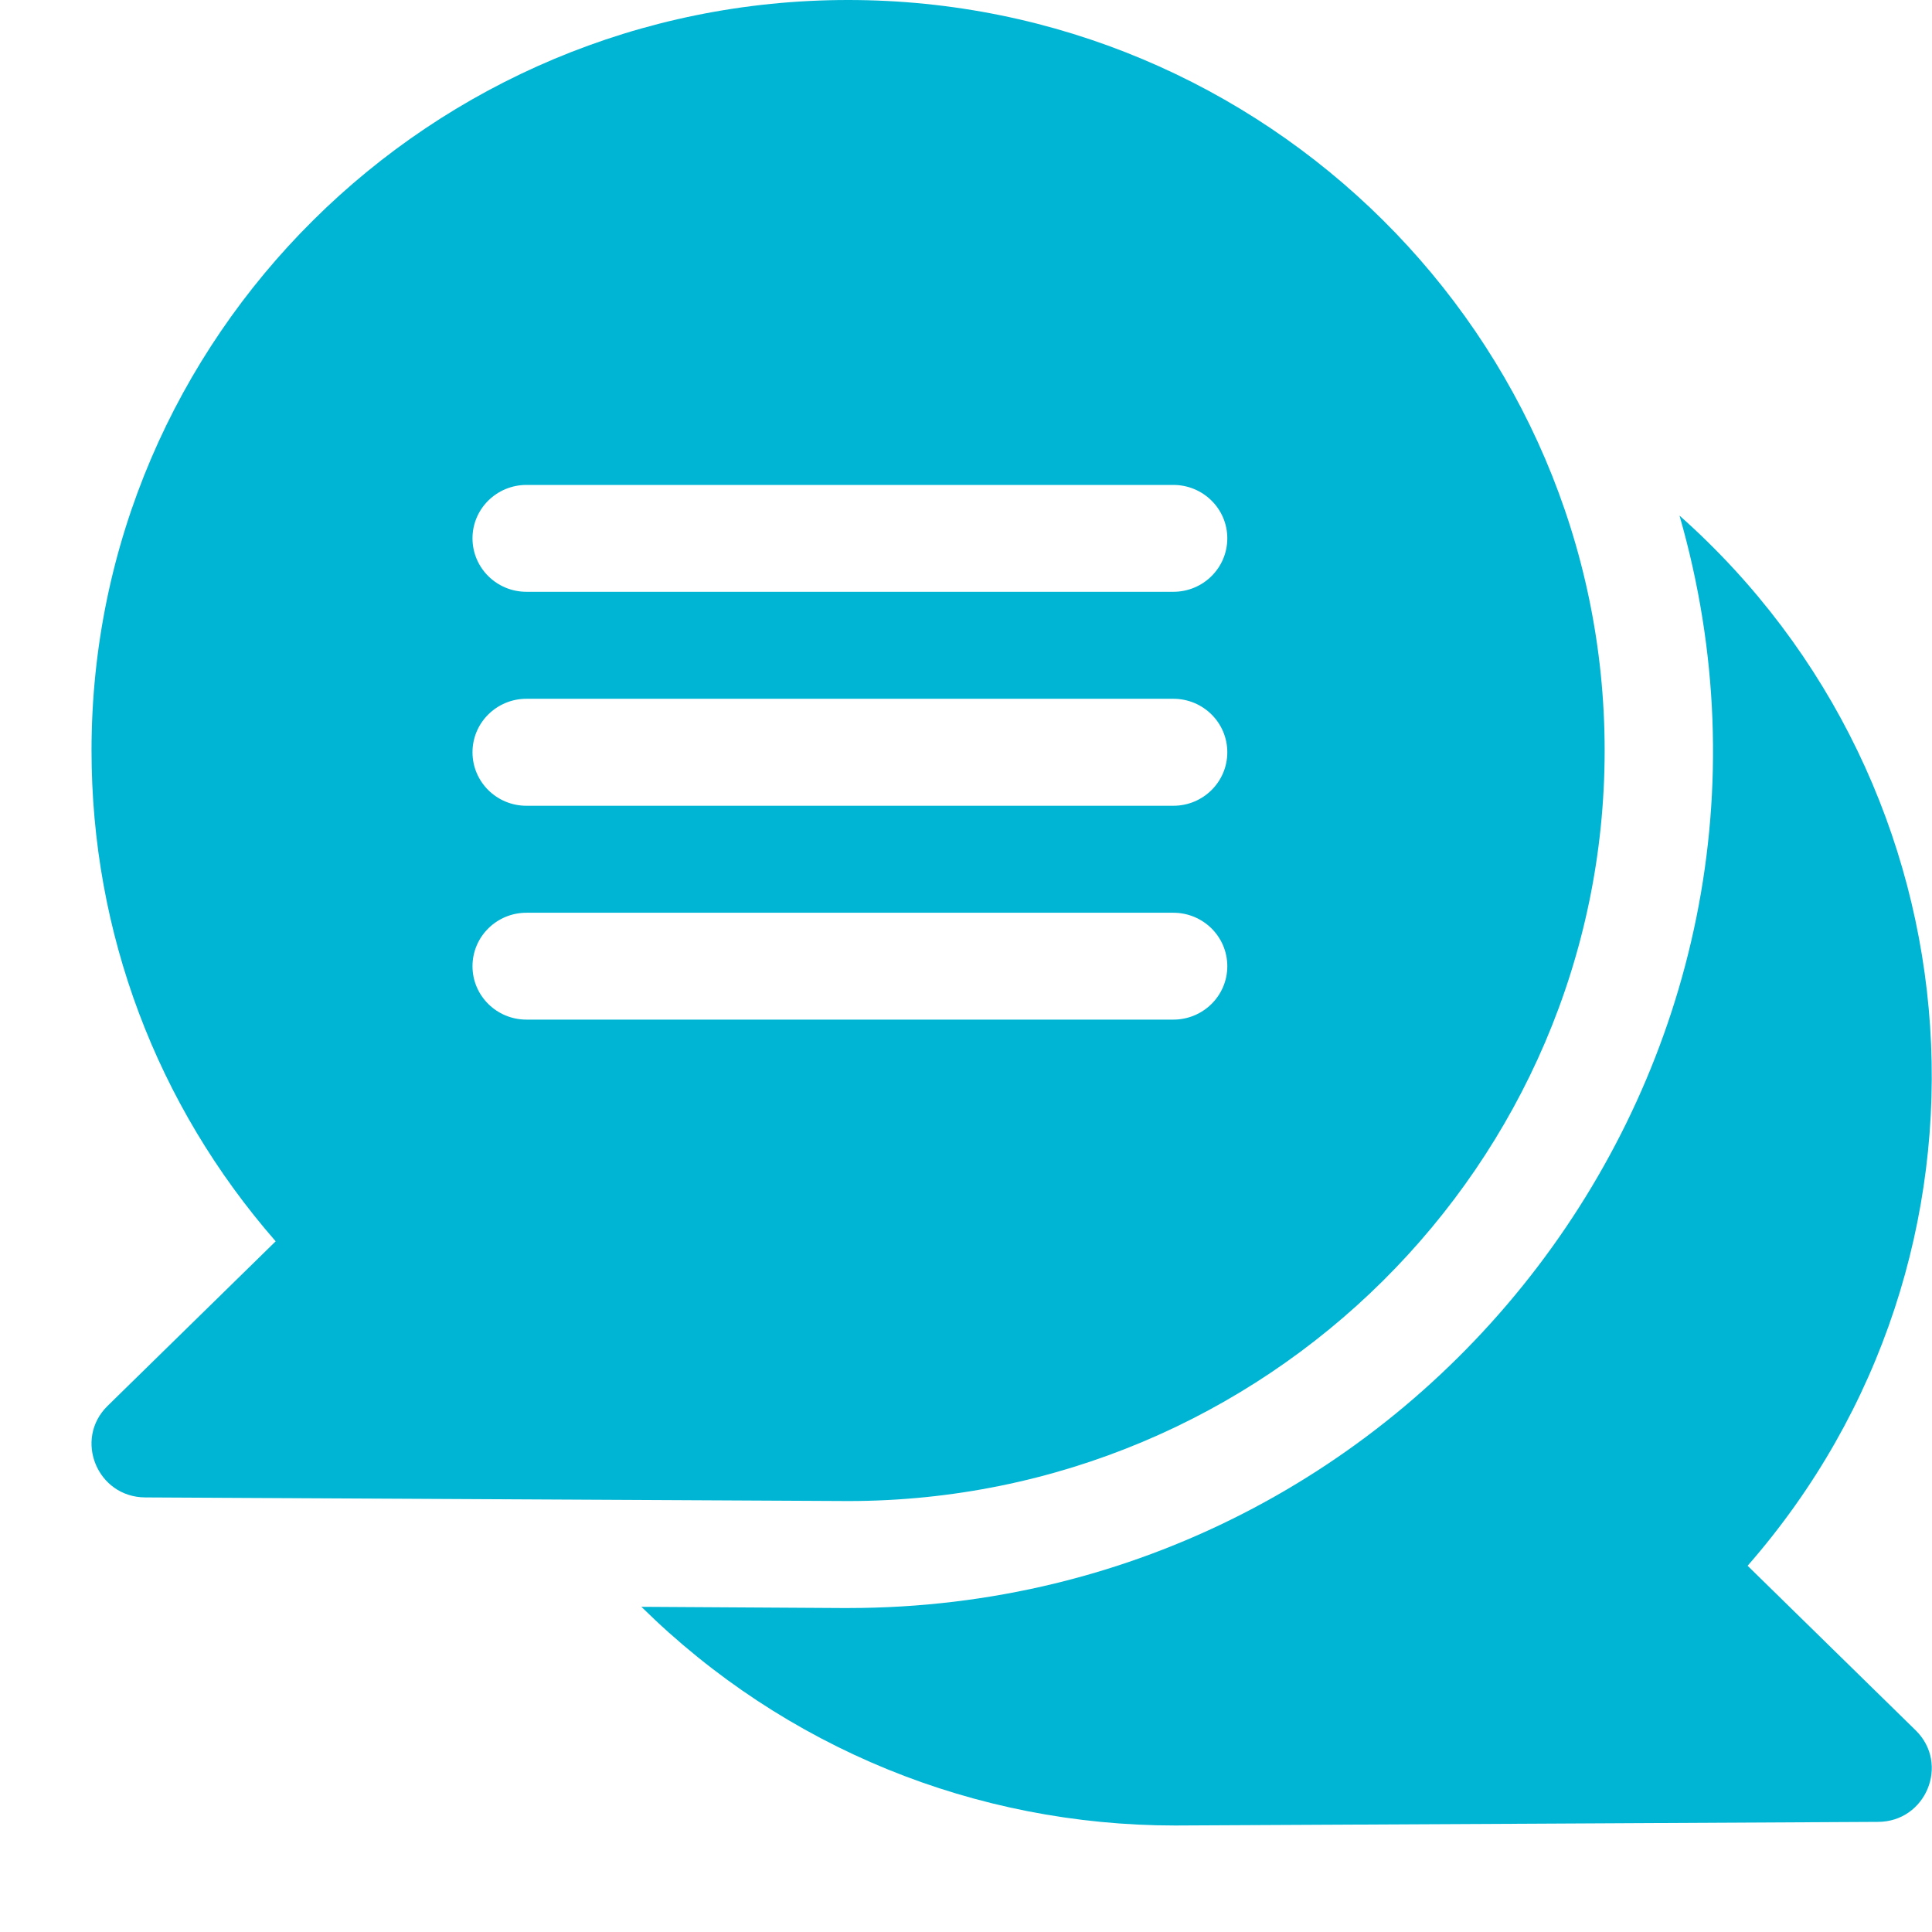 <svg width="16" height="16" viewBox="0 0 16 16" fill="none" xmlns="http://www.w3.org/2000/svg">
<path d="M14.473 12.967C16.72 10.397 16.444 6.52 13.909 4.27C15.211 8.796 11.768 13.317 7.024 13.317C6.932 13.317 7.483 13.32 5.312 13.307C6.5 14.479 8.081 15.118 9.732 15.118C9.737 15.118 15.55 15.089 15.553 15.088C15.95 15.087 16.148 14.608 15.865 14.33L14.473 12.967Z" fill="#00B5D3"/>
<path d="M7.024 12.431C10.479 12.431 13.289 9.642 13.289 6.215C13.289 2.788 10.479 0 7.024 0C3.569 0 0.758 2.788 0.758 6.215C0.758 7.724 1.297 9.151 2.283 10.28L0.891 11.643C0.609 11.919 0.804 12.399 1.203 12.401C1.206 12.401 7.021 12.431 7.024 12.431ZM4.36 4.016H9.717C9.964 4.016 10.164 4.214 10.164 4.458C10.164 4.703 9.964 4.901 9.717 4.901H4.36C4.113 4.901 3.913 4.703 3.913 4.458C3.913 4.214 4.113 4.016 4.36 4.016ZM4.36 5.787H9.717C9.964 5.787 10.164 5.985 10.164 6.23C10.164 6.475 9.964 6.673 9.717 6.673H4.36C4.113 6.673 3.913 6.475 3.913 6.23C3.913 5.985 4.113 5.787 4.36 5.787ZM3.913 8.002C3.913 7.757 4.113 7.559 4.36 7.559H9.717C9.964 7.559 10.164 7.757 10.164 8.002C10.164 8.246 9.964 8.444 9.717 8.444H4.36C4.113 8.444 3.913 8.246 3.913 8.002Z" fill="#00B5D3"/>
</svg>
